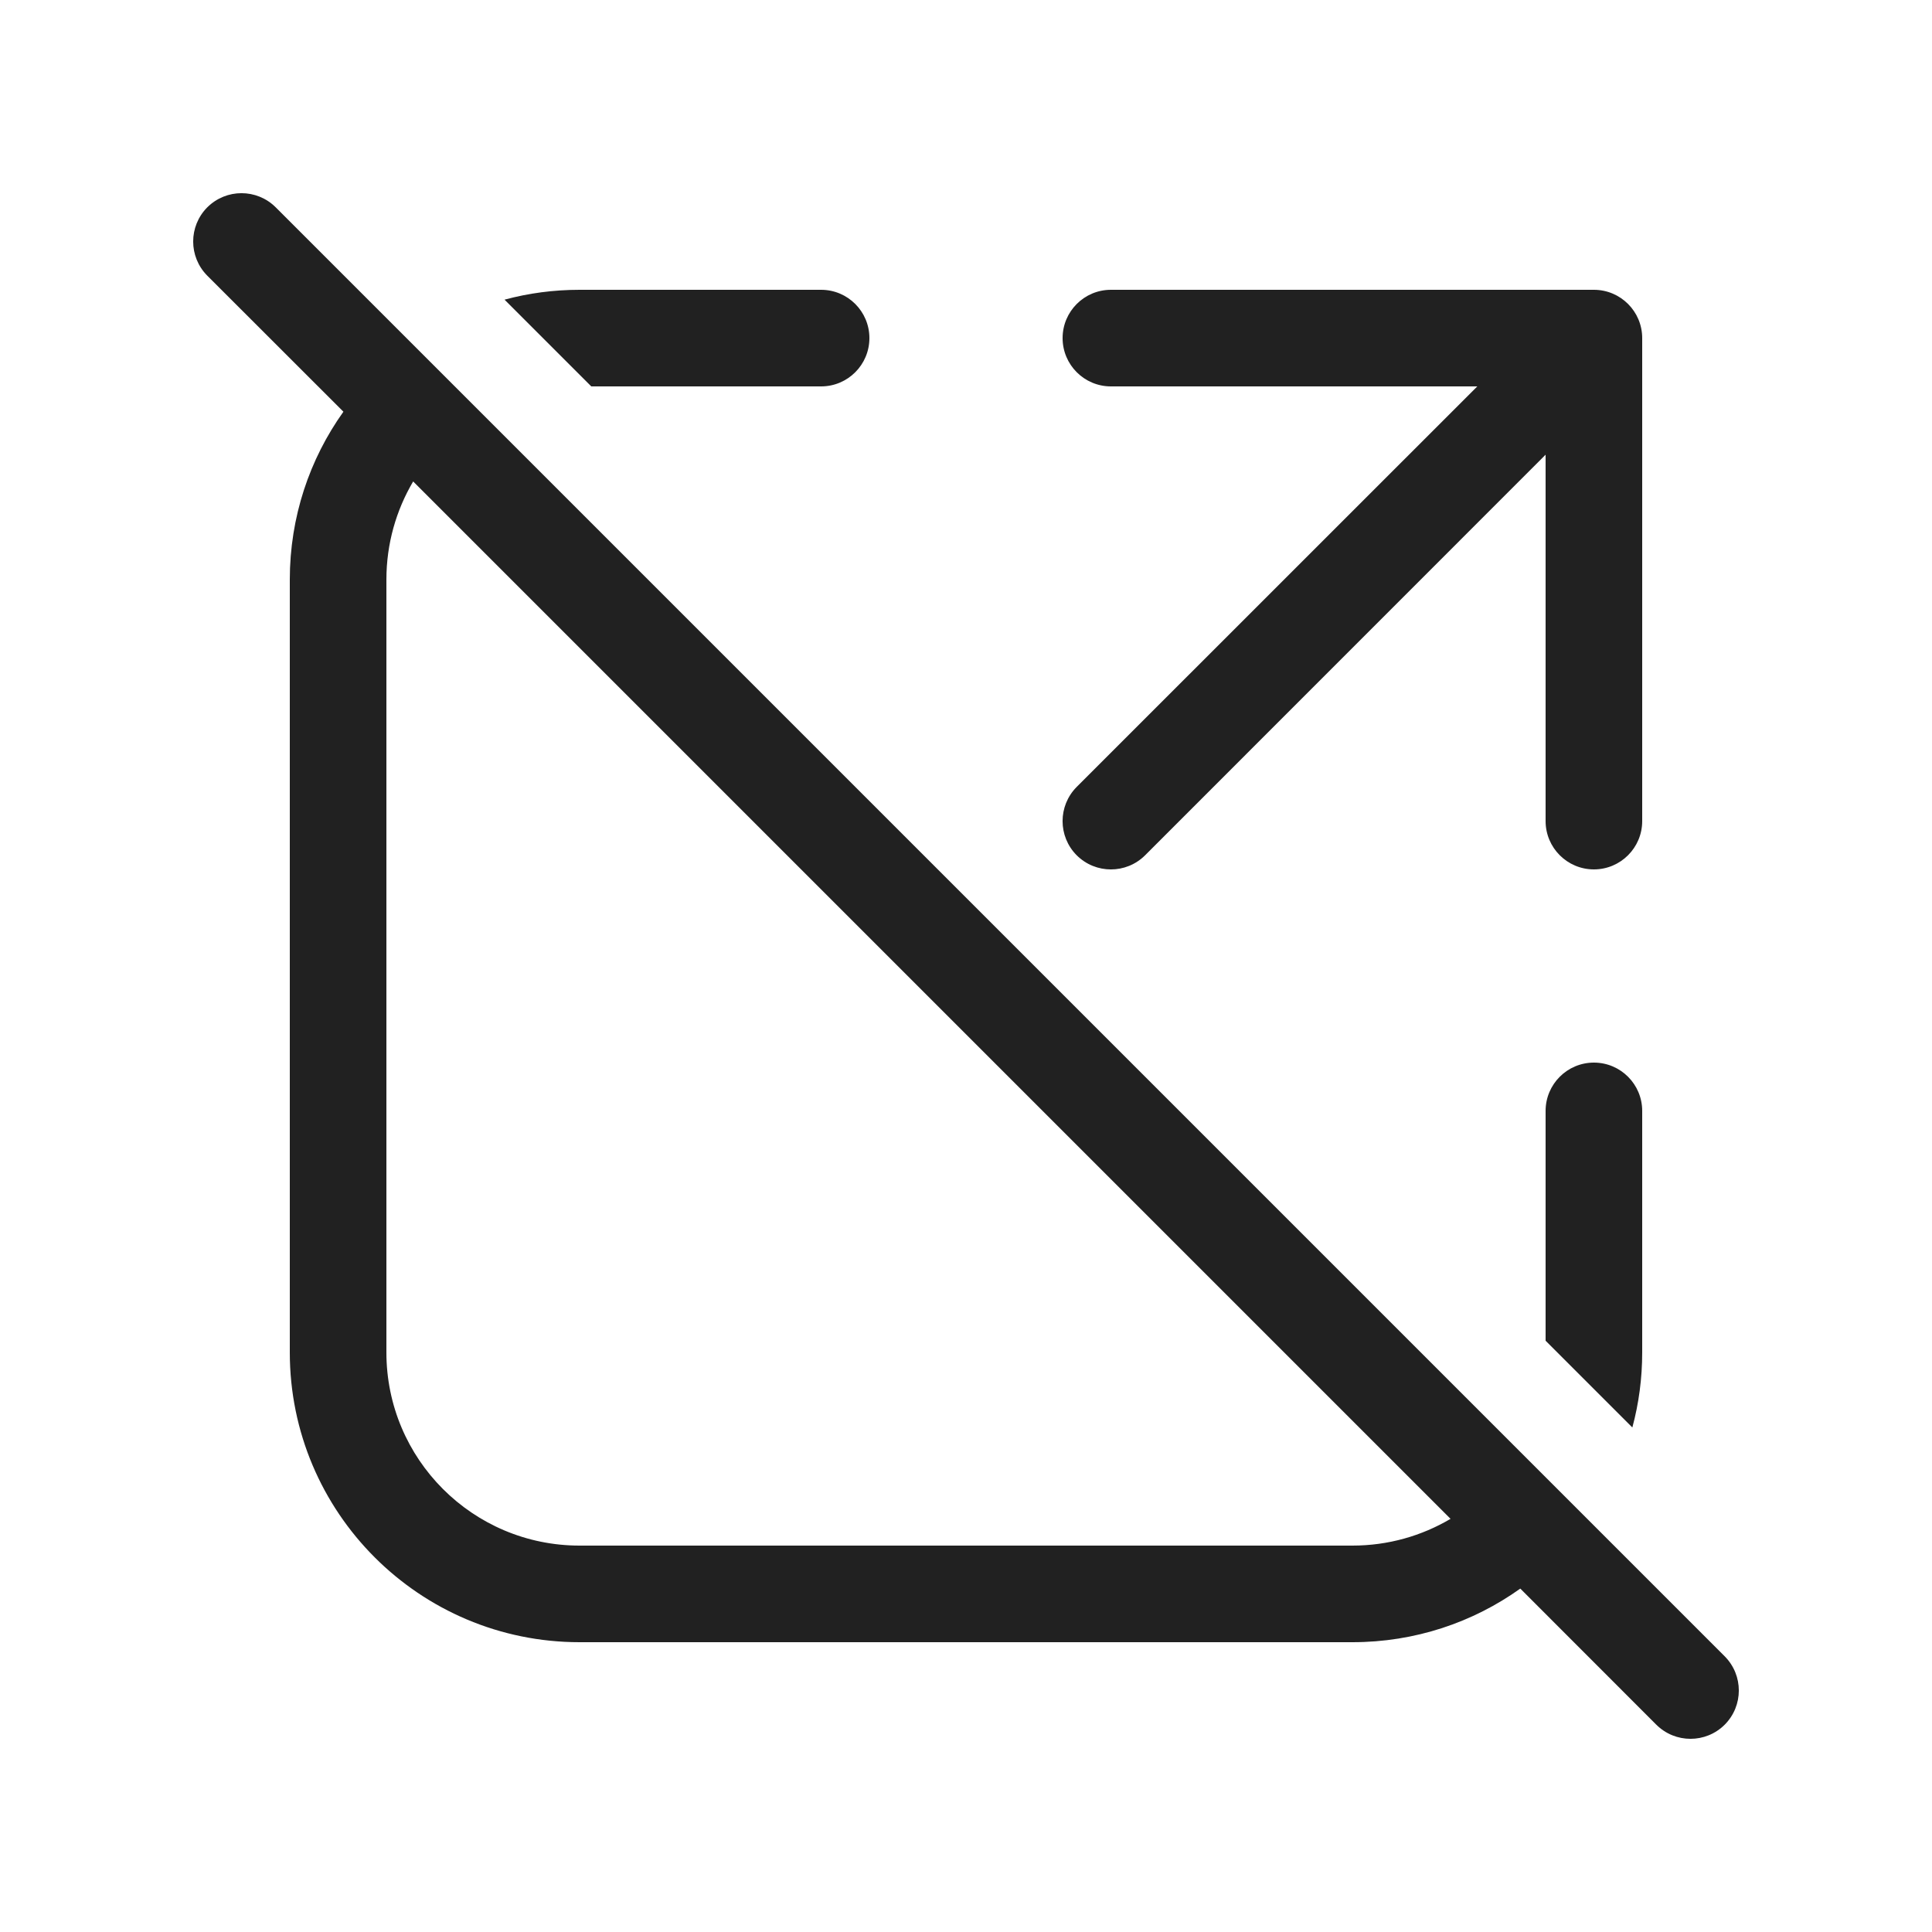 <svg viewBox="0 0 20 20" fill="none" xmlns="http://www.w3.org/2000/svg" height="1em" width="1em">
  <path d="M2.854 2.146L17.854 17.146C18.049 17.342 18.049 17.658 17.854 17.854C17.658 18.049 17.342 18.049 17.146 17.854L15.738 16.445C15.248 16.795 14.648 17 14 17H6C4.343 17 3 15.657 3 14V6C3 5.352 3.205 4.752 3.555 4.262L2.146 2.854C1.951 2.658 1.951 2.342 2.146 2.146C2.342 1.951 2.658 1.951 2.854 2.146ZM15.016 15.723L4.277 4.984C4.101 5.282 4 5.629 4 6V14C4 15.105 4.895 16 6 16H14C14.371 16 14.718 15.899 15.016 15.723ZM16.898 14.777L16 13.879V11.5C16 11.224 16.224 11 16.5 11C16.776 11 17 11.224 17 11.5V14C17 14.269 16.965 14.529 16.898 14.777ZM5.223 3.102L6.121 4H8.5C8.776 4 9 3.776 9 3.5C9 3.224 8.776 3 8.5 3H6C5.731 3 5.471 3.035 5.223 3.102ZM11 3.5C11 3.224 11.224 3 11.5 3H16.5C16.776 3 17 3.224 17 3.5V8.5C17 8.776 16.776 9 16.5 9C16.224 9 16 8.776 16 8.5V4.707L11.854 8.854C11.658 9.049 11.342 9.049 11.146 8.854C10.951 8.658 10.951 8.342 11.146 8.146L15.293 4H11.5C11.224 4 11 3.776 11 3.5Z" fill="#212121"/>
</svg>
